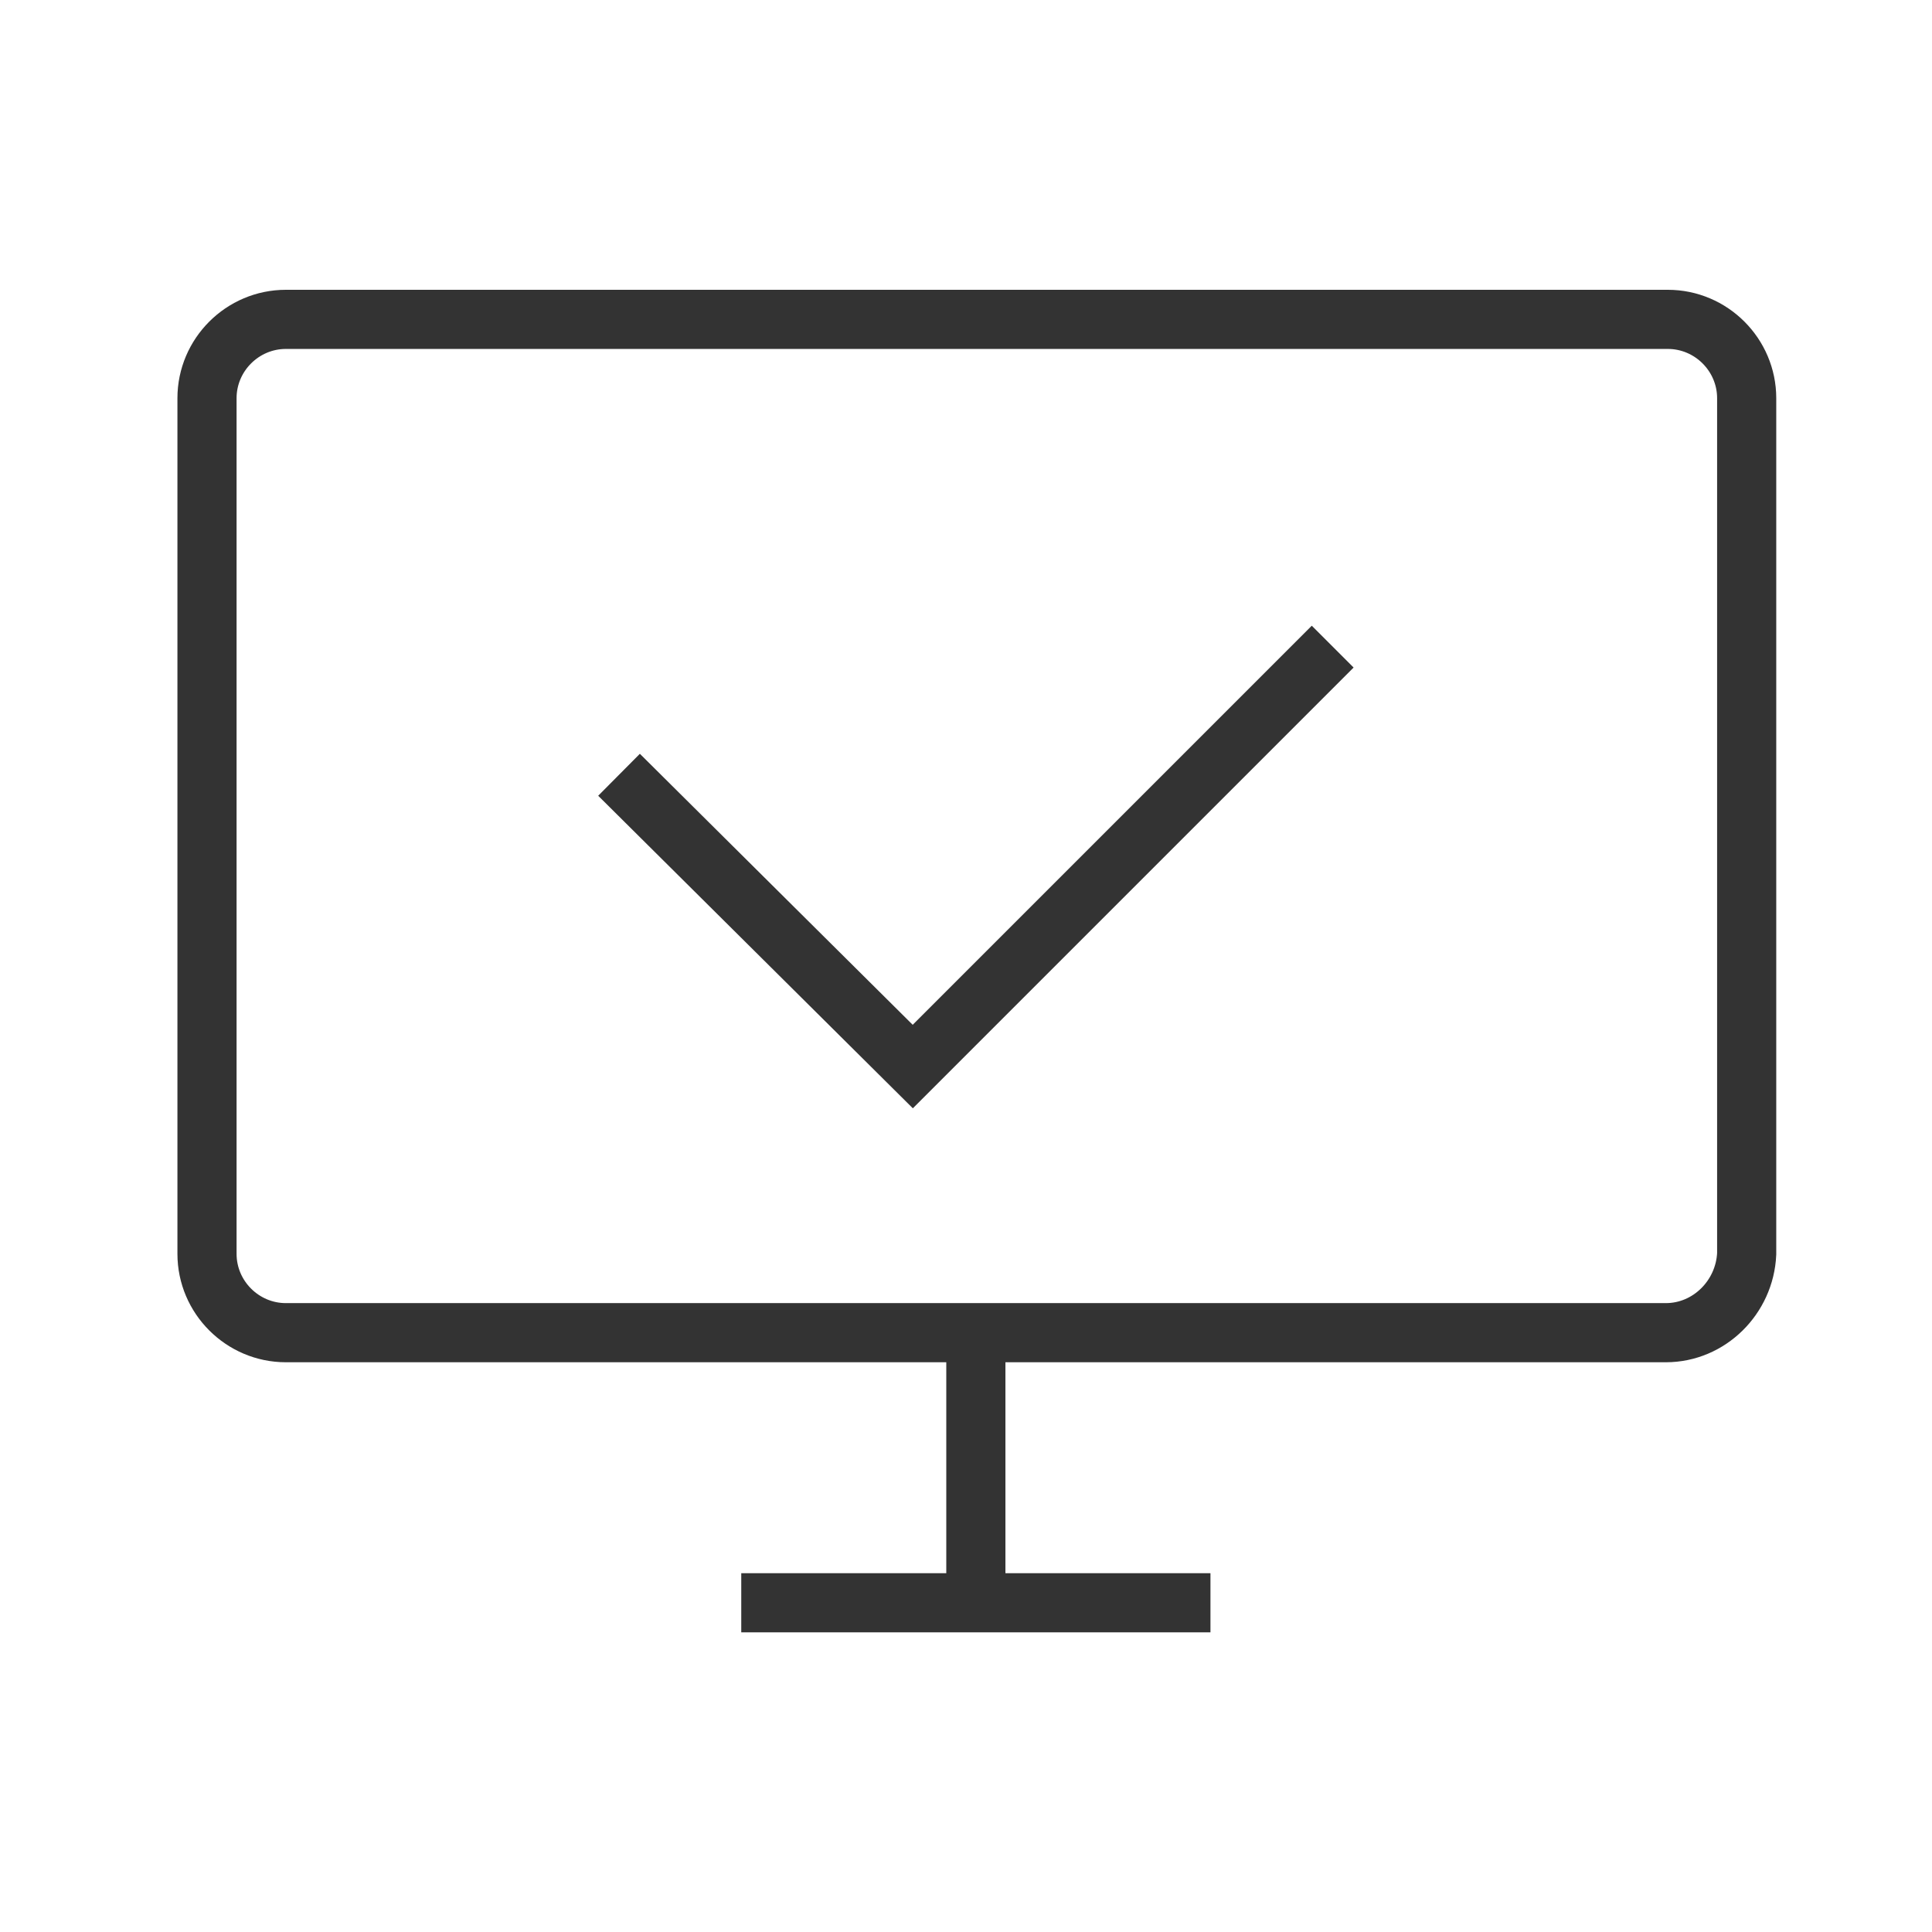<?xml version="1.0" encoding="utf-8"?>
<!-- Generator: Adobe Illustrator 22.1.0, SVG Export Plug-In . SVG Version: 6.00 Build 0)  -->
<svg version="1.1" id="圖層_1" xmlns="http://www.w3.org/2000/svg" xmlns:xlink="http://www.w3.org/1999/xlink" x="0px" y="0px"
	 viewBox="0 0 98 98" style="enable-background:new 0 0 98 98;" xml:space="preserve">
<style type="text/css">
	.st0{fill:none;stroke:#333333;stroke-width:3;stroke-miterlimit:10;}
</style>
<g>
	<polyline class="st0" points="67.6,32.8 46.3,54.1 31.4,39.3 	"/>
	<g>
		<path class="st0" d="M84.5,67.6H14.5c-2.2,0-4-1.8-4-4V20.2c0-2.2,1.8-4,4-4h70.1c2.2,0,4,1.8,4,4v43.4
			C88.5,65.8,86.7,67.6,84.5,67.6z"/>
		<line class="st0" x1="49.5" y1="67.7" x2="49.5" y2="81.3"/>
		<line class="st0" x1="37.6" y1="81.3" x2="61.4" y2="81.3"/>
	</g>
</g>
</svg>
